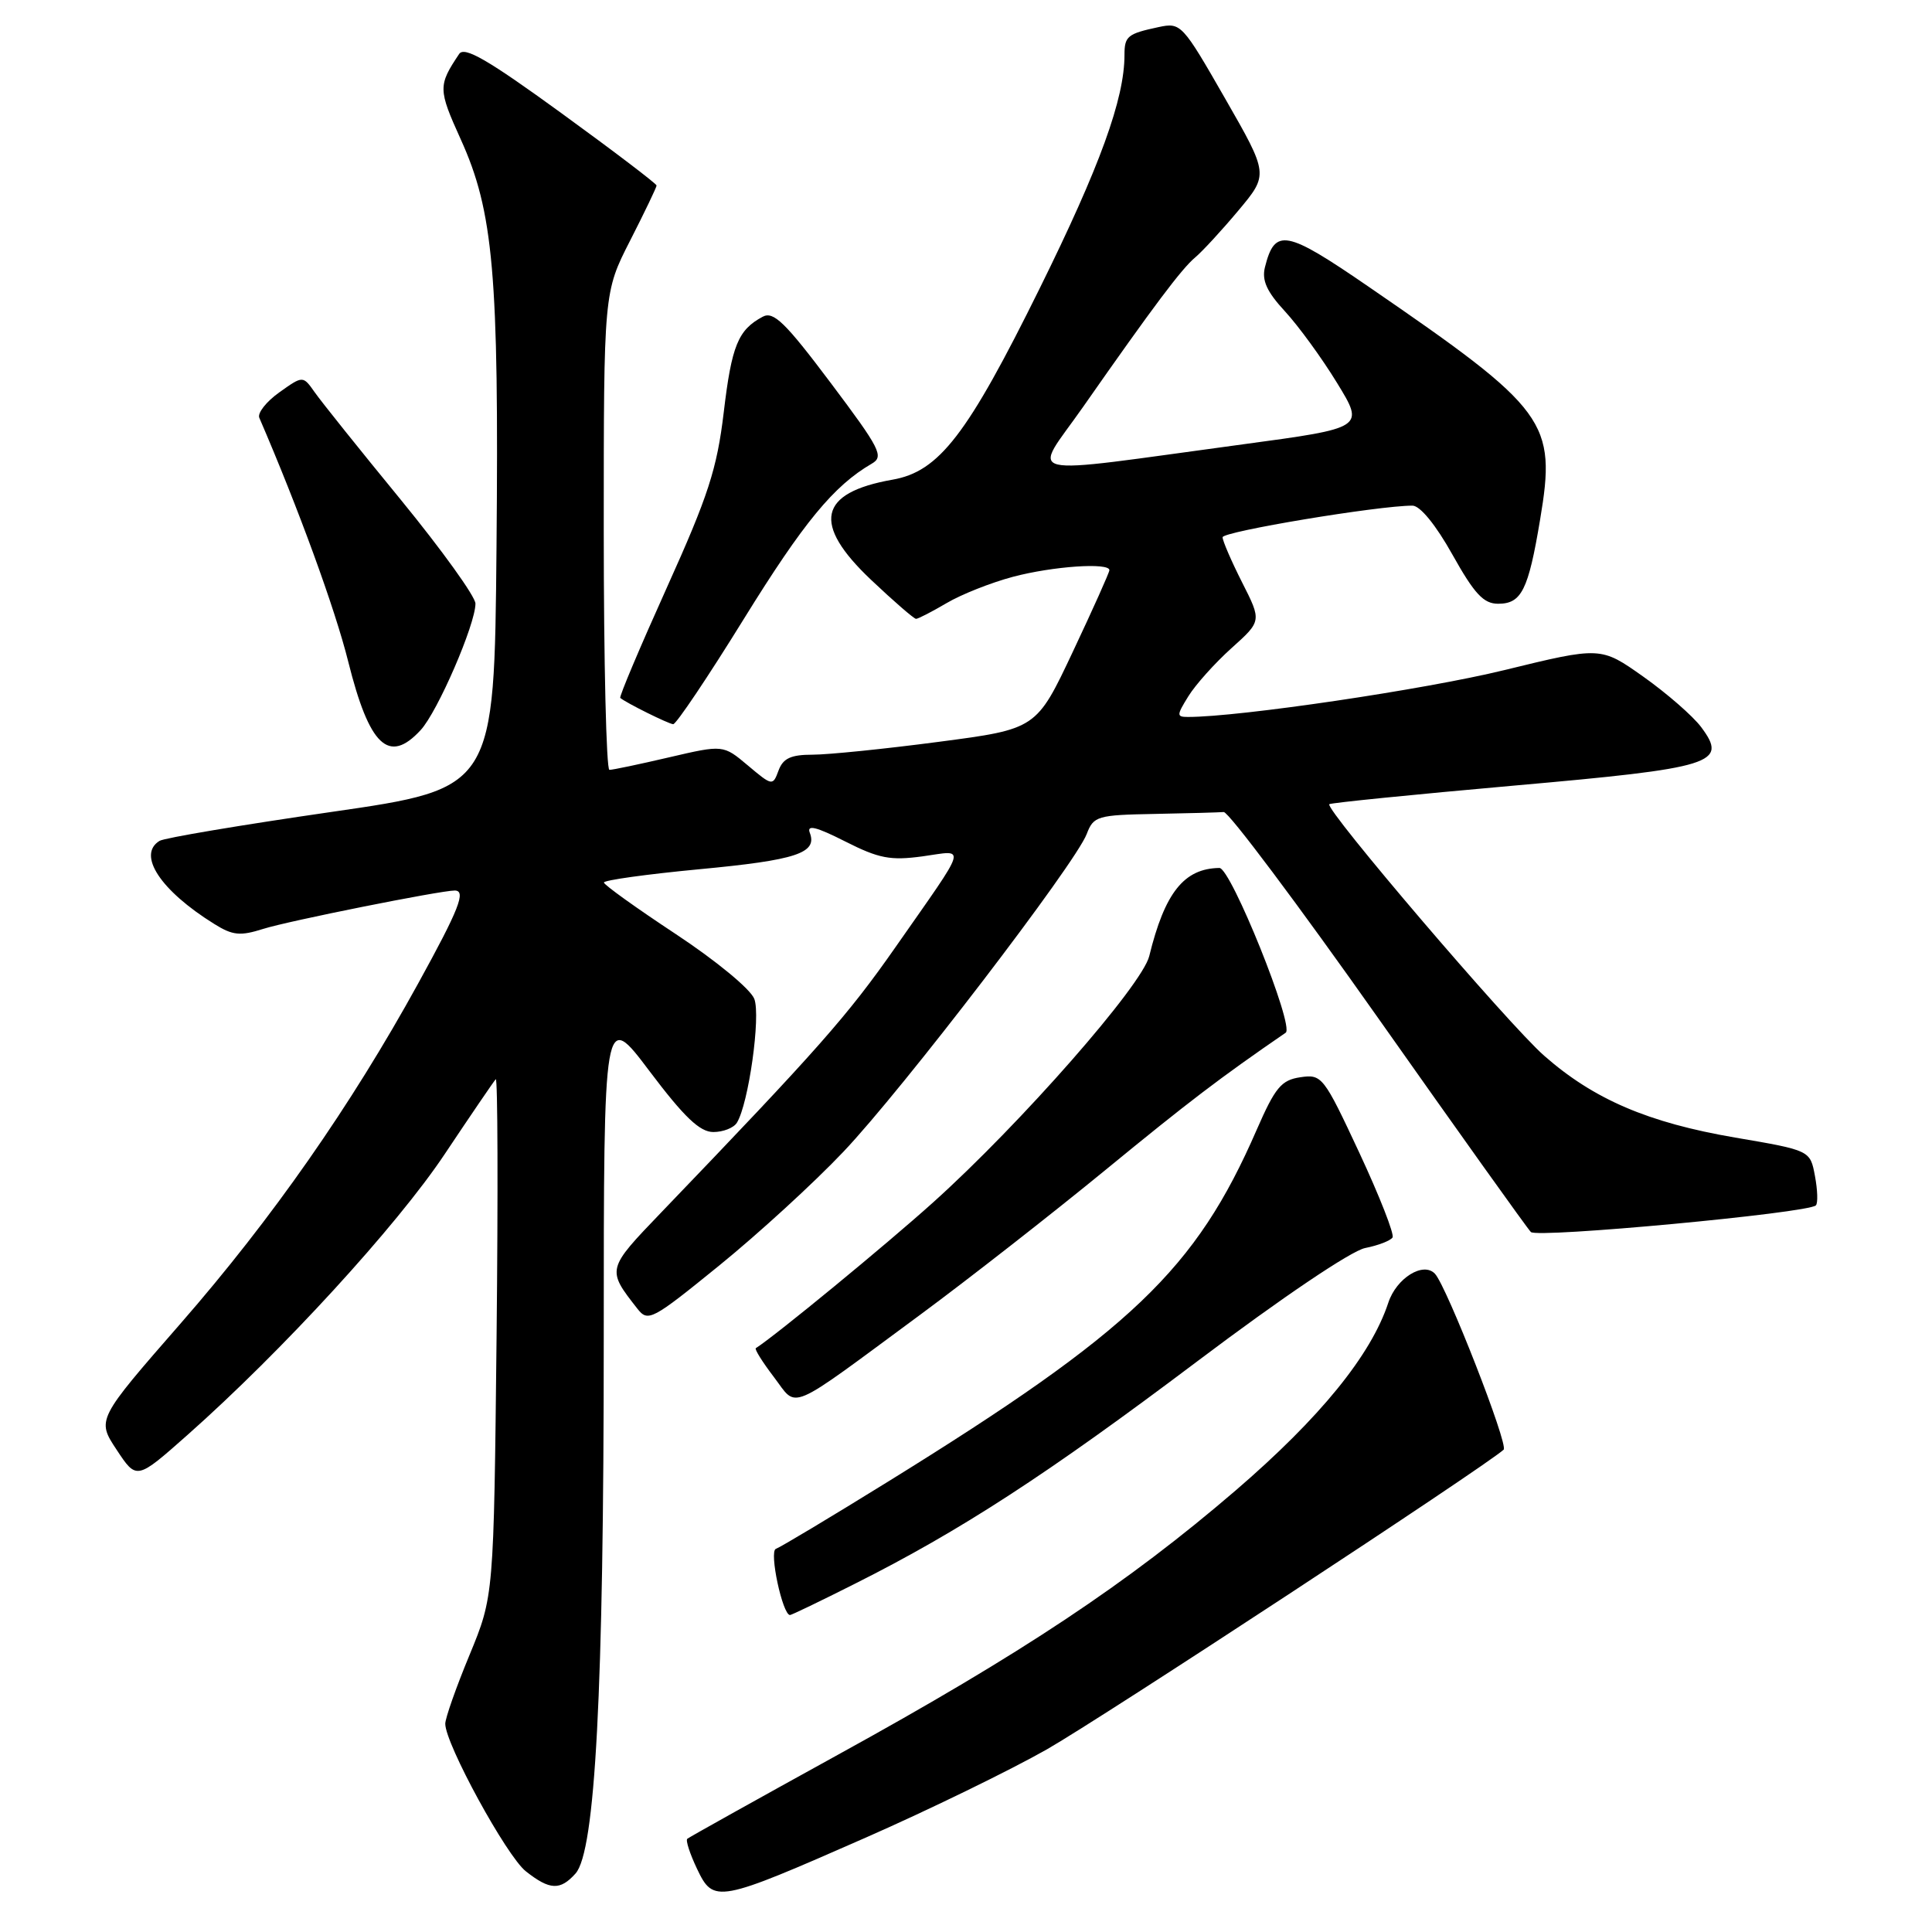 <?xml version="1.0" encoding="UTF-8" standalone="no"?>
<!DOCTYPE svg PUBLIC "-//W3C//DTD SVG 1.1//EN" "http://www.w3.org/Graphics/SVG/1.1/DTD/svg11.dtd" >
<svg xmlns="http://www.w3.org/2000/svg" xmlns:xlink="http://www.w3.org/1999/xlink" version="1.1" viewBox="0 0 256 256">
 <g >
 <path fill="currentColor"
d=" M 114.77 243.47 C 123.09 239.81 133.86 234.56 138.70 231.81 C 145.95 227.68 196.74 194.36 199.24 192.09 C 199.92 191.48 191.71 170.47 190.14 168.78 C 188.60 167.14 185.04 169.34 183.96 172.61 C 181.67 179.57 174.92 187.86 163.72 197.50 C 149.40 209.80 135.43 219.09 111.00 232.53 C 100.28 238.44 91.31 243.44 91.07 243.65 C 90.83 243.85 91.42 245.65 92.36 247.63 C 94.55 252.23 95.05 252.14 114.77 243.47 Z  M 76.26 248.25 C 78.88 245.32 80.00 224.18 80.00 177.38 C 80.00 133.88 80.00 133.88 86.07 141.94 C 90.67 148.04 92.73 150.00 94.52 150.00 C 95.82 150.00 97.22 149.45 97.64 148.77 C 99.19 146.27 100.82 134.65 99.95 132.36 C 99.45 131.06 94.90 127.31 89.56 123.78 C 84.33 120.33 80.04 117.25 80.02 116.94 C 80.01 116.63 85.69 115.84 92.65 115.18 C 105.53 113.97 108.34 113.04 107.30 110.34 C 106.88 109.24 108.15 109.55 111.98 111.49 C 116.46 113.76 117.98 114.05 122.25 113.47 C 128.09 112.66 128.42 111.53 118.66 125.50 C 112.27 134.64 108.47 138.94 87.64 160.63 C 80.37 168.20 80.37 168.19 84.45 173.40 C 85.87 175.21 86.37 174.94 95.31 167.68 C 100.47 163.49 107.87 156.72 111.74 152.63 C 119.55 144.42 142.51 114.43 144.00 110.50 C 144.90 108.14 145.40 107.99 152.98 107.85 C 157.39 107.77 161.52 107.65 162.15 107.60 C 162.78 107.55 172.00 119.85 182.64 134.94 C 193.28 150.03 202.37 162.77 202.85 163.25 C 203.69 164.09 239.59 160.74 240.61 159.72 C 240.90 159.44 240.84 157.68 240.49 155.82 C 239.86 152.43 239.86 152.43 229.89 150.73 C 218.39 148.76 211.18 145.67 204.60 139.88 C 199.87 135.72 175.48 107.16 176.14 106.56 C 176.34 106.38 187.29 105.28 200.47 104.11 C 227.17 101.75 229.01 101.17 225.41 96.34 C 224.31 94.87 220.86 91.87 217.76 89.67 C 212.11 85.67 212.11 85.67 199.30 88.80 C 188.78 91.37 164.24 95.00 157.43 95.00 C 155.89 95.00 155.89 94.80 157.47 92.25 C 158.40 90.74 160.96 87.88 163.17 85.89 C 167.18 82.29 167.18 82.29 164.59 77.18 C 163.17 74.37 162.00 71.67 162.00 71.19 C 162.00 70.43 182.63 67.00 187.16 67.00 C 188.17 67.00 190.26 69.56 192.46 73.50 C 195.37 78.70 196.58 80.00 198.51 80.00 C 201.61 80.00 202.51 78.21 204.07 68.86 C 206.25 55.87 205.10 54.30 181.39 38.02 C 170.36 30.44 168.93 30.17 167.61 35.41 C 167.18 37.15 167.85 38.64 170.26 41.25 C 172.04 43.18 175.15 47.44 177.16 50.73 C 180.82 56.70 180.82 56.70 164.66 58.88 C 134.28 62.98 136.77 63.56 143.52 53.91 C 152.88 40.52 156.58 35.60 158.38 34.10 C 159.30 33.33 161.87 30.55 164.08 27.91 C 168.10 23.11 168.10 23.11 162.32 13.03 C 156.67 3.17 156.47 2.96 153.52 3.59 C 149.40 4.47 149.00 4.79 149.00 7.28 C 149.00 13.09 145.75 22.05 137.77 38.20 C 128.18 57.62 124.44 62.48 118.26 63.56 C 108.44 65.29 107.56 69.40 115.44 76.85 C 118.43 79.68 121.11 82.00 121.38 82.00 C 121.66 82.00 123.48 81.06 125.42 79.92 C 127.36 78.77 131.32 77.20 134.22 76.43 C 139.49 75.03 147.00 74.51 147.00 75.55 C 147.00 75.85 144.82 80.71 142.16 86.35 C 137.33 96.60 137.33 96.60 124.36 98.30 C 117.23 99.24 109.72 100.00 107.67 100.00 C 104.79 100.00 103.76 100.48 103.16 102.10 C 102.40 104.16 102.33 104.15 99.10 101.43 C 95.83 98.68 95.83 98.68 88.66 100.35 C 84.72 101.27 81.16 102.02 80.75 102.01 C 80.34 102.01 80.00 87.76 80.00 70.37 C 80.00 38.73 80.00 38.73 83.50 31.87 C 85.43 28.09 87.00 24.81 87.00 24.58 C 87.00 24.35 81.32 20.03 74.37 14.98 C 64.63 7.90 61.53 6.11 60.84 7.15 C 58.04 11.33 58.05 11.83 61.04 18.44 C 65.39 28.02 66.12 36.32 65.79 72.48 C 65.50 104.47 65.50 104.47 43.89 107.59 C 32.00 109.31 21.76 111.03 21.14 111.42 C 18.14 113.26 21.26 118.00 28.39 122.43 C 30.84 123.96 31.83 124.05 34.89 123.08 C 38.11 122.05 58.34 118.00 60.25 118.00 C 61.80 118.00 60.85 120.43 55.40 130.33 C 46.51 146.50 36.03 161.50 23.98 175.31 C 12.81 188.11 12.81 188.11 15.46 192.11 C 18.10 196.11 18.10 196.11 24.83 190.15 C 37.41 179.00 52.58 162.44 58.91 152.95 C 62.38 147.75 65.43 143.28 65.69 143.00 C 65.95 142.73 66.00 158.03 65.80 177.00 C 65.43 211.50 65.43 211.50 62.22 219.28 C 60.45 223.55 59.00 227.66 59.00 228.41 C 59.00 231.07 67.13 245.96 69.68 247.96 C 72.85 250.46 74.23 250.52 76.26 248.25 Z  M 113.27 209.86 C 127.25 202.84 138.75 195.37 158.62 180.40 C 169.85 171.94 179.04 165.74 180.89 165.37 C 182.62 165.03 184.26 164.39 184.52 163.97 C 184.78 163.55 182.80 158.50 180.12 152.75 C 175.39 142.62 175.16 142.32 172.31 142.74 C 169.78 143.11 168.97 144.09 166.52 149.70 C 158.45 168.24 149.97 176.33 117.66 196.33 C 110.05 201.04 103.37 205.04 102.81 205.23 C 101.88 205.54 103.69 214.00 104.68 214.00 C 104.88 214.00 108.75 212.14 113.27 209.86 Z  M 122.00 174.16 C 128.32 169.49 139.35 160.87 146.50 155.01 C 157.51 145.98 161.64 142.83 170.36 136.84 C 171.56 136.02 163.09 114.99 161.58 115.01 C 156.89 115.07 154.34 118.28 152.28 126.69 C 151.33 130.56 135.25 148.89 123.66 159.31 C 117.38 164.96 102.77 176.97 100.15 178.64 C 99.96 178.77 101.03 180.48 102.54 182.46 C 105.76 186.69 104.01 187.43 122.00 174.16 Z  M 55.73 96.75 C 57.98 94.33 63.00 82.73 63.00 79.98 C 63.00 79.06 58.56 72.89 53.14 66.26 C 47.71 59.64 42.57 53.22 41.71 51.99 C 40.14 49.76 40.14 49.76 37.01 51.99 C 35.28 53.22 34.09 54.74 34.36 55.36 C 39.56 67.41 44.39 80.65 46.14 87.66 C 48.94 98.87 51.52 101.31 55.73 96.75 Z  M 98.57 82.00 C 106.48 69.22 110.48 64.36 115.51 61.44 C 117.16 60.49 116.65 59.49 110.06 50.72 C 104.04 42.71 102.49 41.20 101.06 41.97 C 97.80 43.71 96.95 45.78 95.90 54.63 C 95.00 62.15 93.85 65.69 88.36 77.86 C 84.80 85.76 82.02 92.33 82.19 92.48 C 82.99 93.15 88.58 95.92 89.20 95.96 C 89.59 95.98 93.81 89.70 98.57 82.00 Z "/>
</g>
</svg>